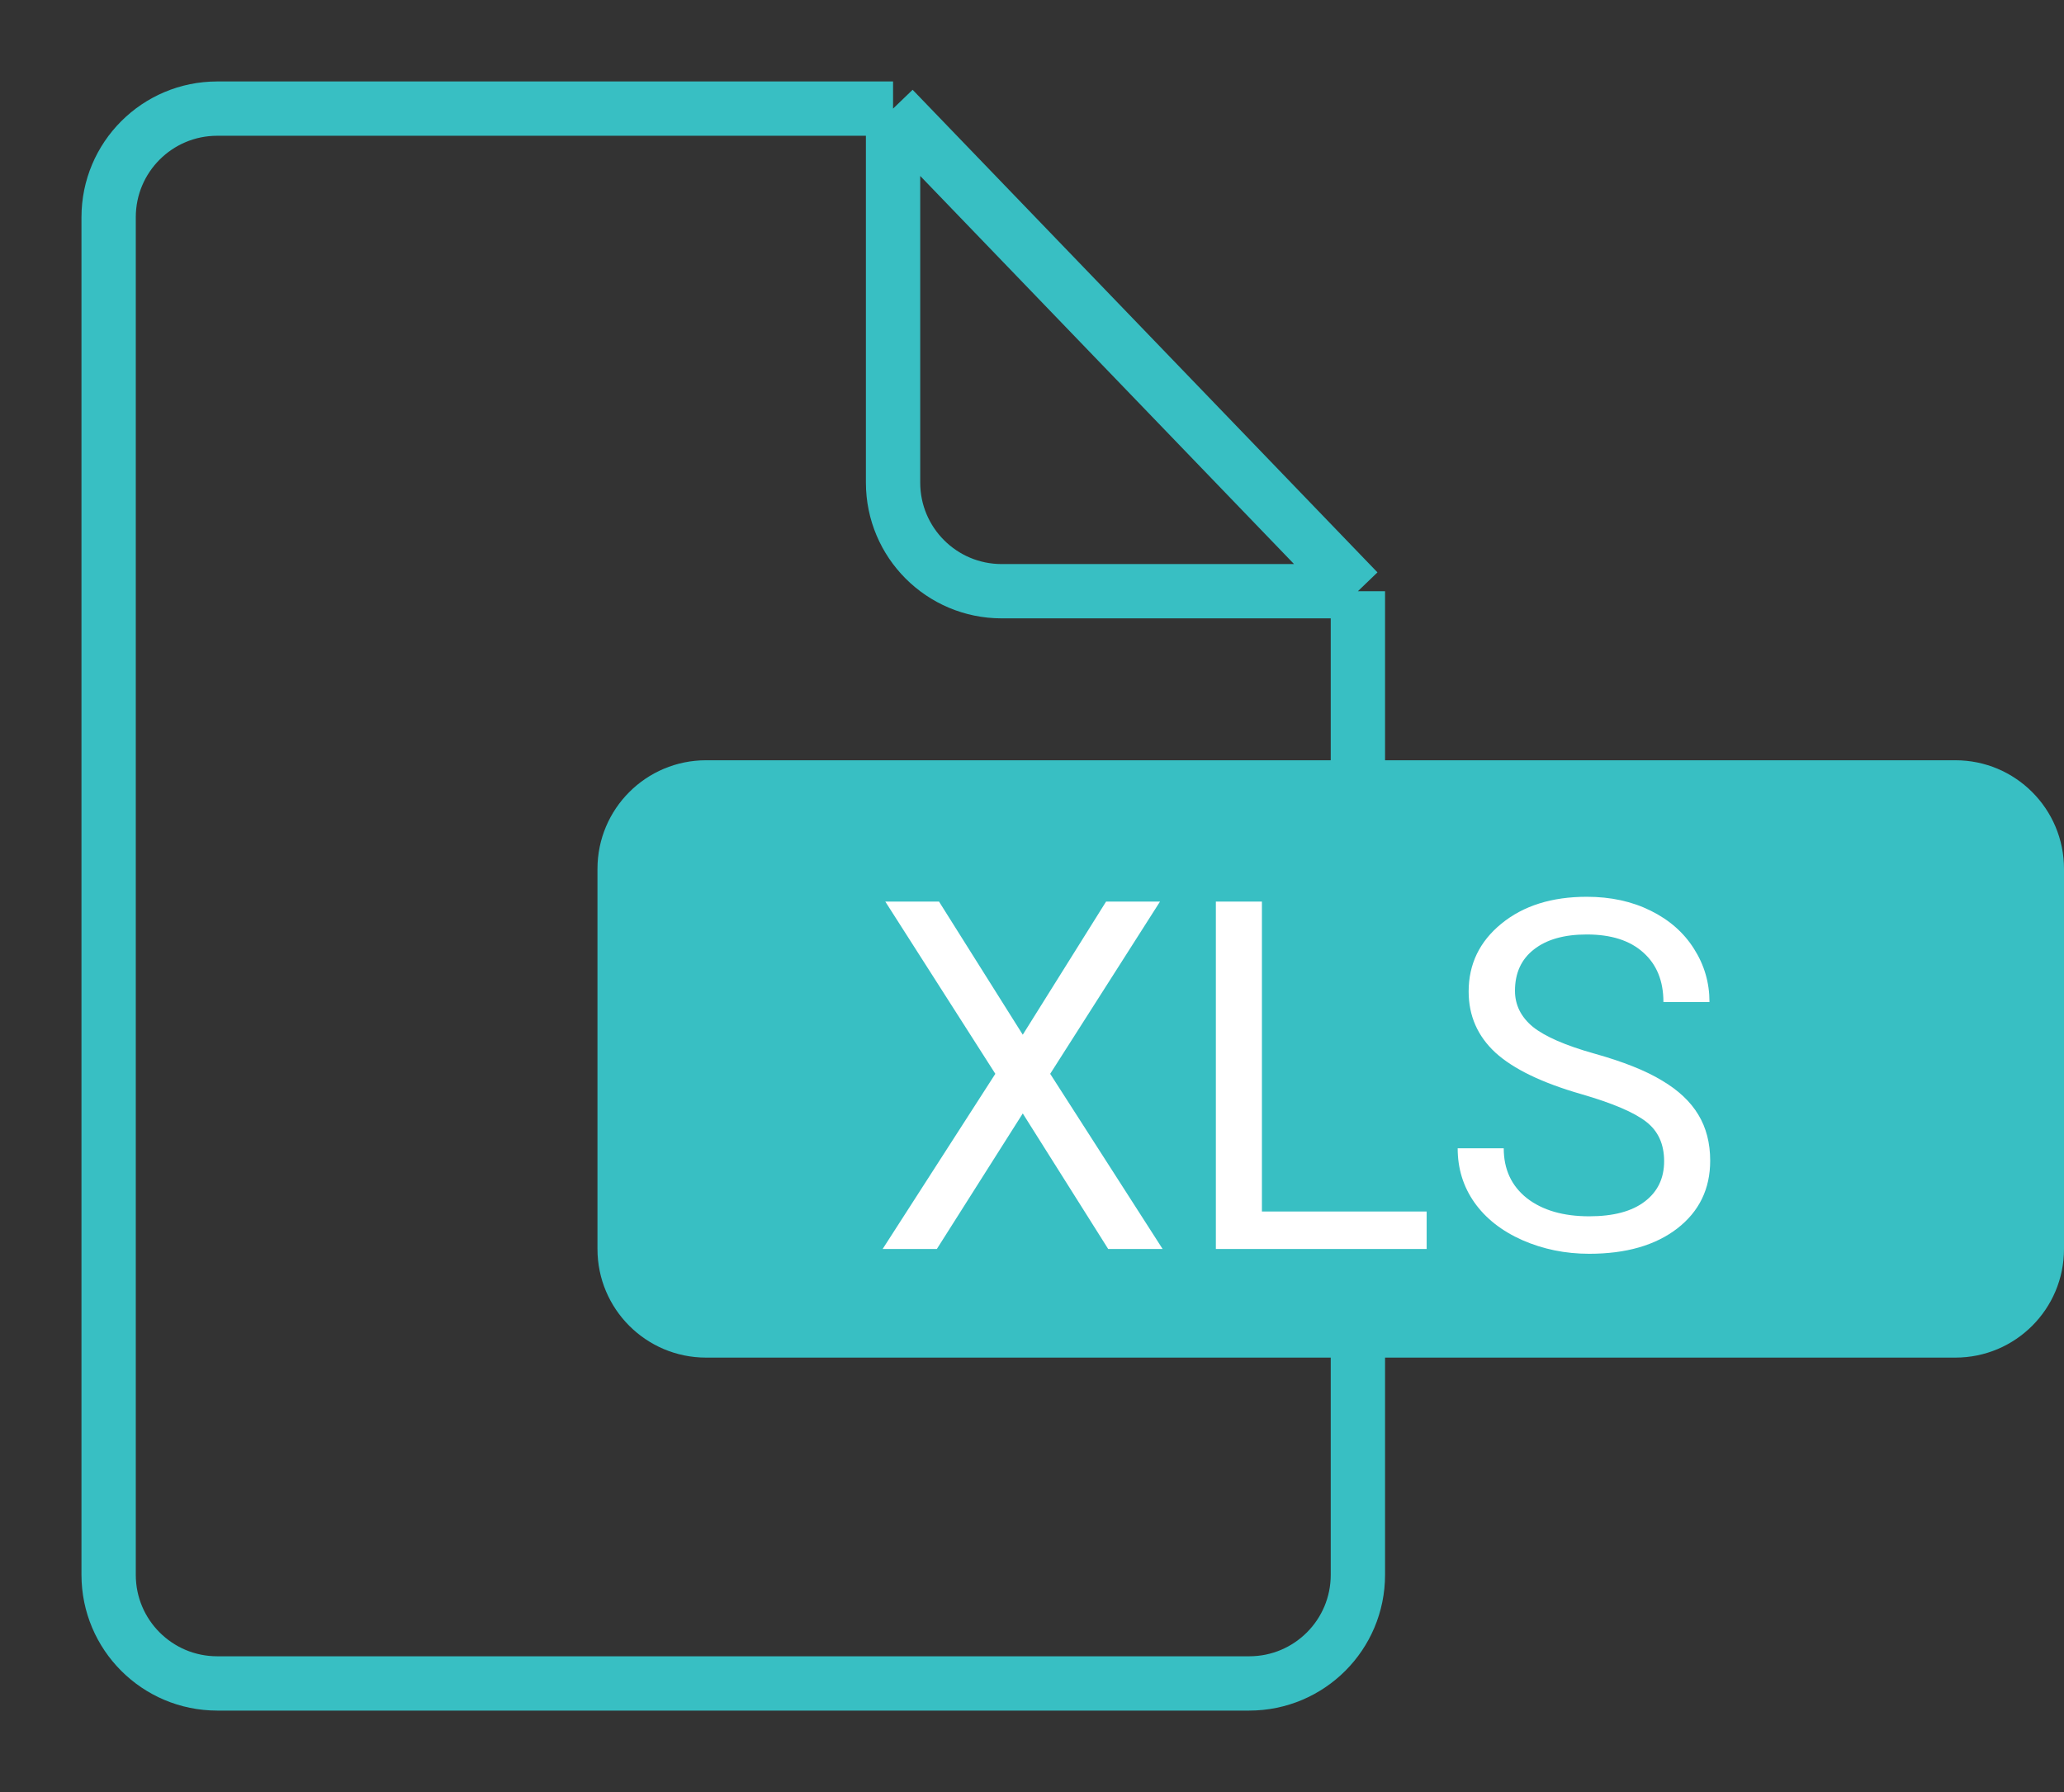 <svg width="38" height="33" viewBox="0 0 38 33" fill="none" xmlns="http://www.w3.org/2000/svg">
<rect x="0" y="0" width="38" height="33" fill="#333333" stroke="none"/>
<path d="M25 10.887V29C25 30.105 24.105 31 23 31H4C2.895 31 2 30.105 2 29V4C2 2.895 2.895 2 4 2H16.442M25 10.887L16.442 2M25 10.887H18.442C17.337 10.887 16.442 9.992 16.442 8.887V2" stroke="#38BFC3"/>
<path d="M11 16C11 14.895 11.895 14 13 14H36C37.105 14 38 14.895 38 16V23C38 24.105 37.105 25 36 25H13C11.895 25 11 24.105 11 23V16Z" fill="#38BFC3"/>
<path d="M18.83 19.054L20.364 16.602H21.357L19.335 19.774L21.405 23H20.403L18.83 20.504L17.248 23H16.25L18.325 19.774L16.299 16.602H17.288L18.83 19.054ZM23.233 22.31H26.266V23H22.385V16.602H23.233V22.31ZM29.113 20.148C28.39 19.94 27.862 19.685 27.531 19.383C27.203 19.079 27.039 18.704 27.039 18.258C27.039 17.754 27.24 17.338 27.641 17.01C28.045 16.679 28.57 16.514 29.214 16.514C29.654 16.514 30.045 16.599 30.388 16.769C30.733 16.939 31 17.173 31.188 17.472C31.378 17.77 31.473 18.097 31.473 18.452H30.625C30.625 18.065 30.502 17.762 30.256 17.542C30.01 17.319 29.663 17.208 29.214 17.208C28.798 17.208 28.473 17.3 28.239 17.485C28.007 17.666 27.892 17.92 27.892 18.245C27.892 18.506 28.002 18.727 28.221 18.909C28.444 19.087 28.82 19.252 29.351 19.401C29.884 19.55 30.3 19.716 30.599 19.898C30.9 20.076 31.123 20.286 31.267 20.526C31.413 20.766 31.486 21.049 31.486 21.374C31.486 21.893 31.284 22.309 30.88 22.622C30.476 22.933 29.935 23.088 29.258 23.088C28.819 23.088 28.409 23.004 28.028 22.837C27.647 22.668 27.352 22.436 27.145 22.143C26.939 21.85 26.837 21.518 26.837 21.145H27.685C27.685 21.532 27.827 21.838 28.111 22.064C28.398 22.287 28.781 22.398 29.258 22.398C29.704 22.398 30.045 22.307 30.282 22.125C30.52 21.944 30.638 21.696 30.638 21.383C30.638 21.069 30.528 20.828 30.309 20.658C30.089 20.485 29.69 20.315 29.113 20.148Z" fill="white"/>
</svg>
